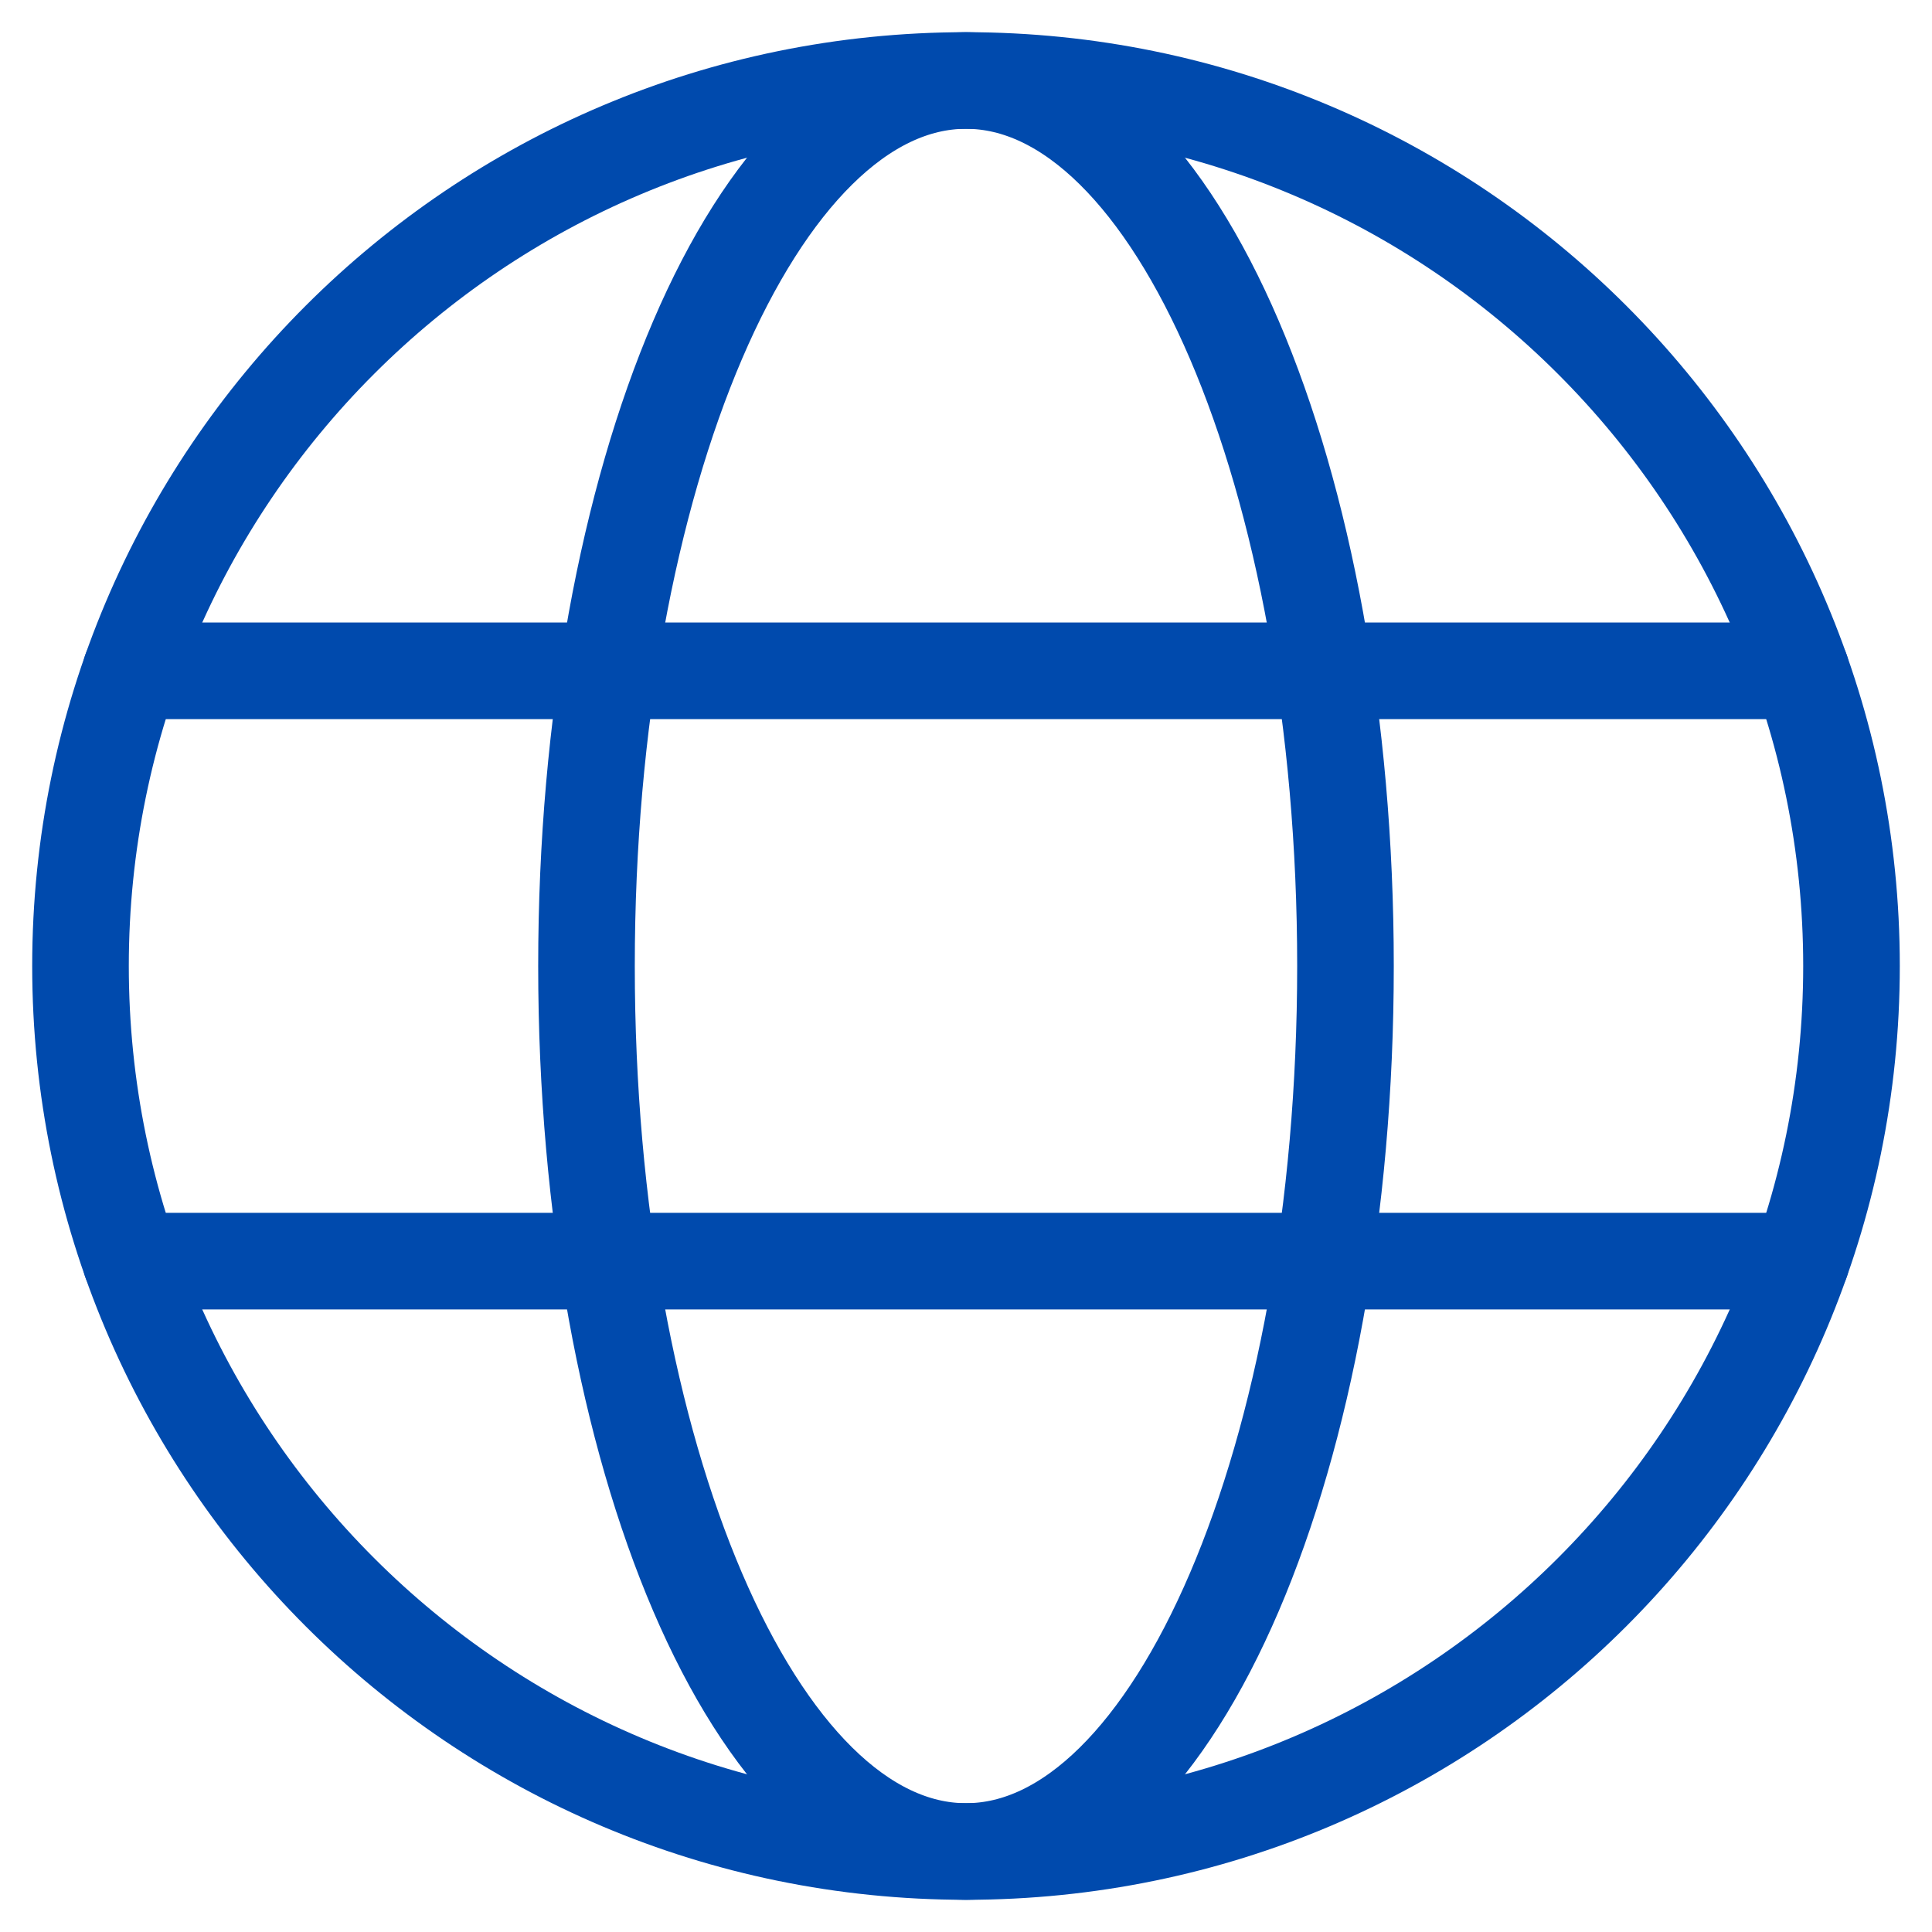 <svg width="60" height="60" viewBox="0 0 60 60" fill="none" xmlns="http://www.w3.org/2000/svg">
<g id="Web--Streamline-Plump.svg">
<g id="web--server-world-internet-earth-www-globe-worldwide-web-network">
<path id="Ellipse 18" d="M57.5 30C57.5 45.188 45.188 57.5 30 57.5C14.812 57.5 2.5 45.188 2.5 30C2.5 14.812 14.812 2.5 30 2.5C45.188 2.5 57.5 14.812 57.5 30Z" stroke="#004AAD" stroke-width="3" stroke-linecap="round" stroke-linejoin="round"/>
<path id="Ellipse 19" d="M41.785 30C41.785 14.812 36.509 2.5 30 2.5C23.491 2.5 18.214 14.812 18.214 30C18.214 45.188 23.491 57.5 30 57.5C36.509 57.5 41.785 45.188 41.785 30Z" stroke="#004AAD" stroke-width="3" stroke-linecap="round" stroke-linejoin="round"/>
<path id="Vector" d="M4.065 20.832H55.935" stroke="#004AAD" stroke-width="3" stroke-linecap="round" stroke-linejoin="round"/>
<path id="Vector_2" d="M55.935 39.165H4.065" stroke="#004AAD" stroke-width="3" stroke-linecap="round" stroke-linejoin="round"/>
</g>
</g>
</svg>
